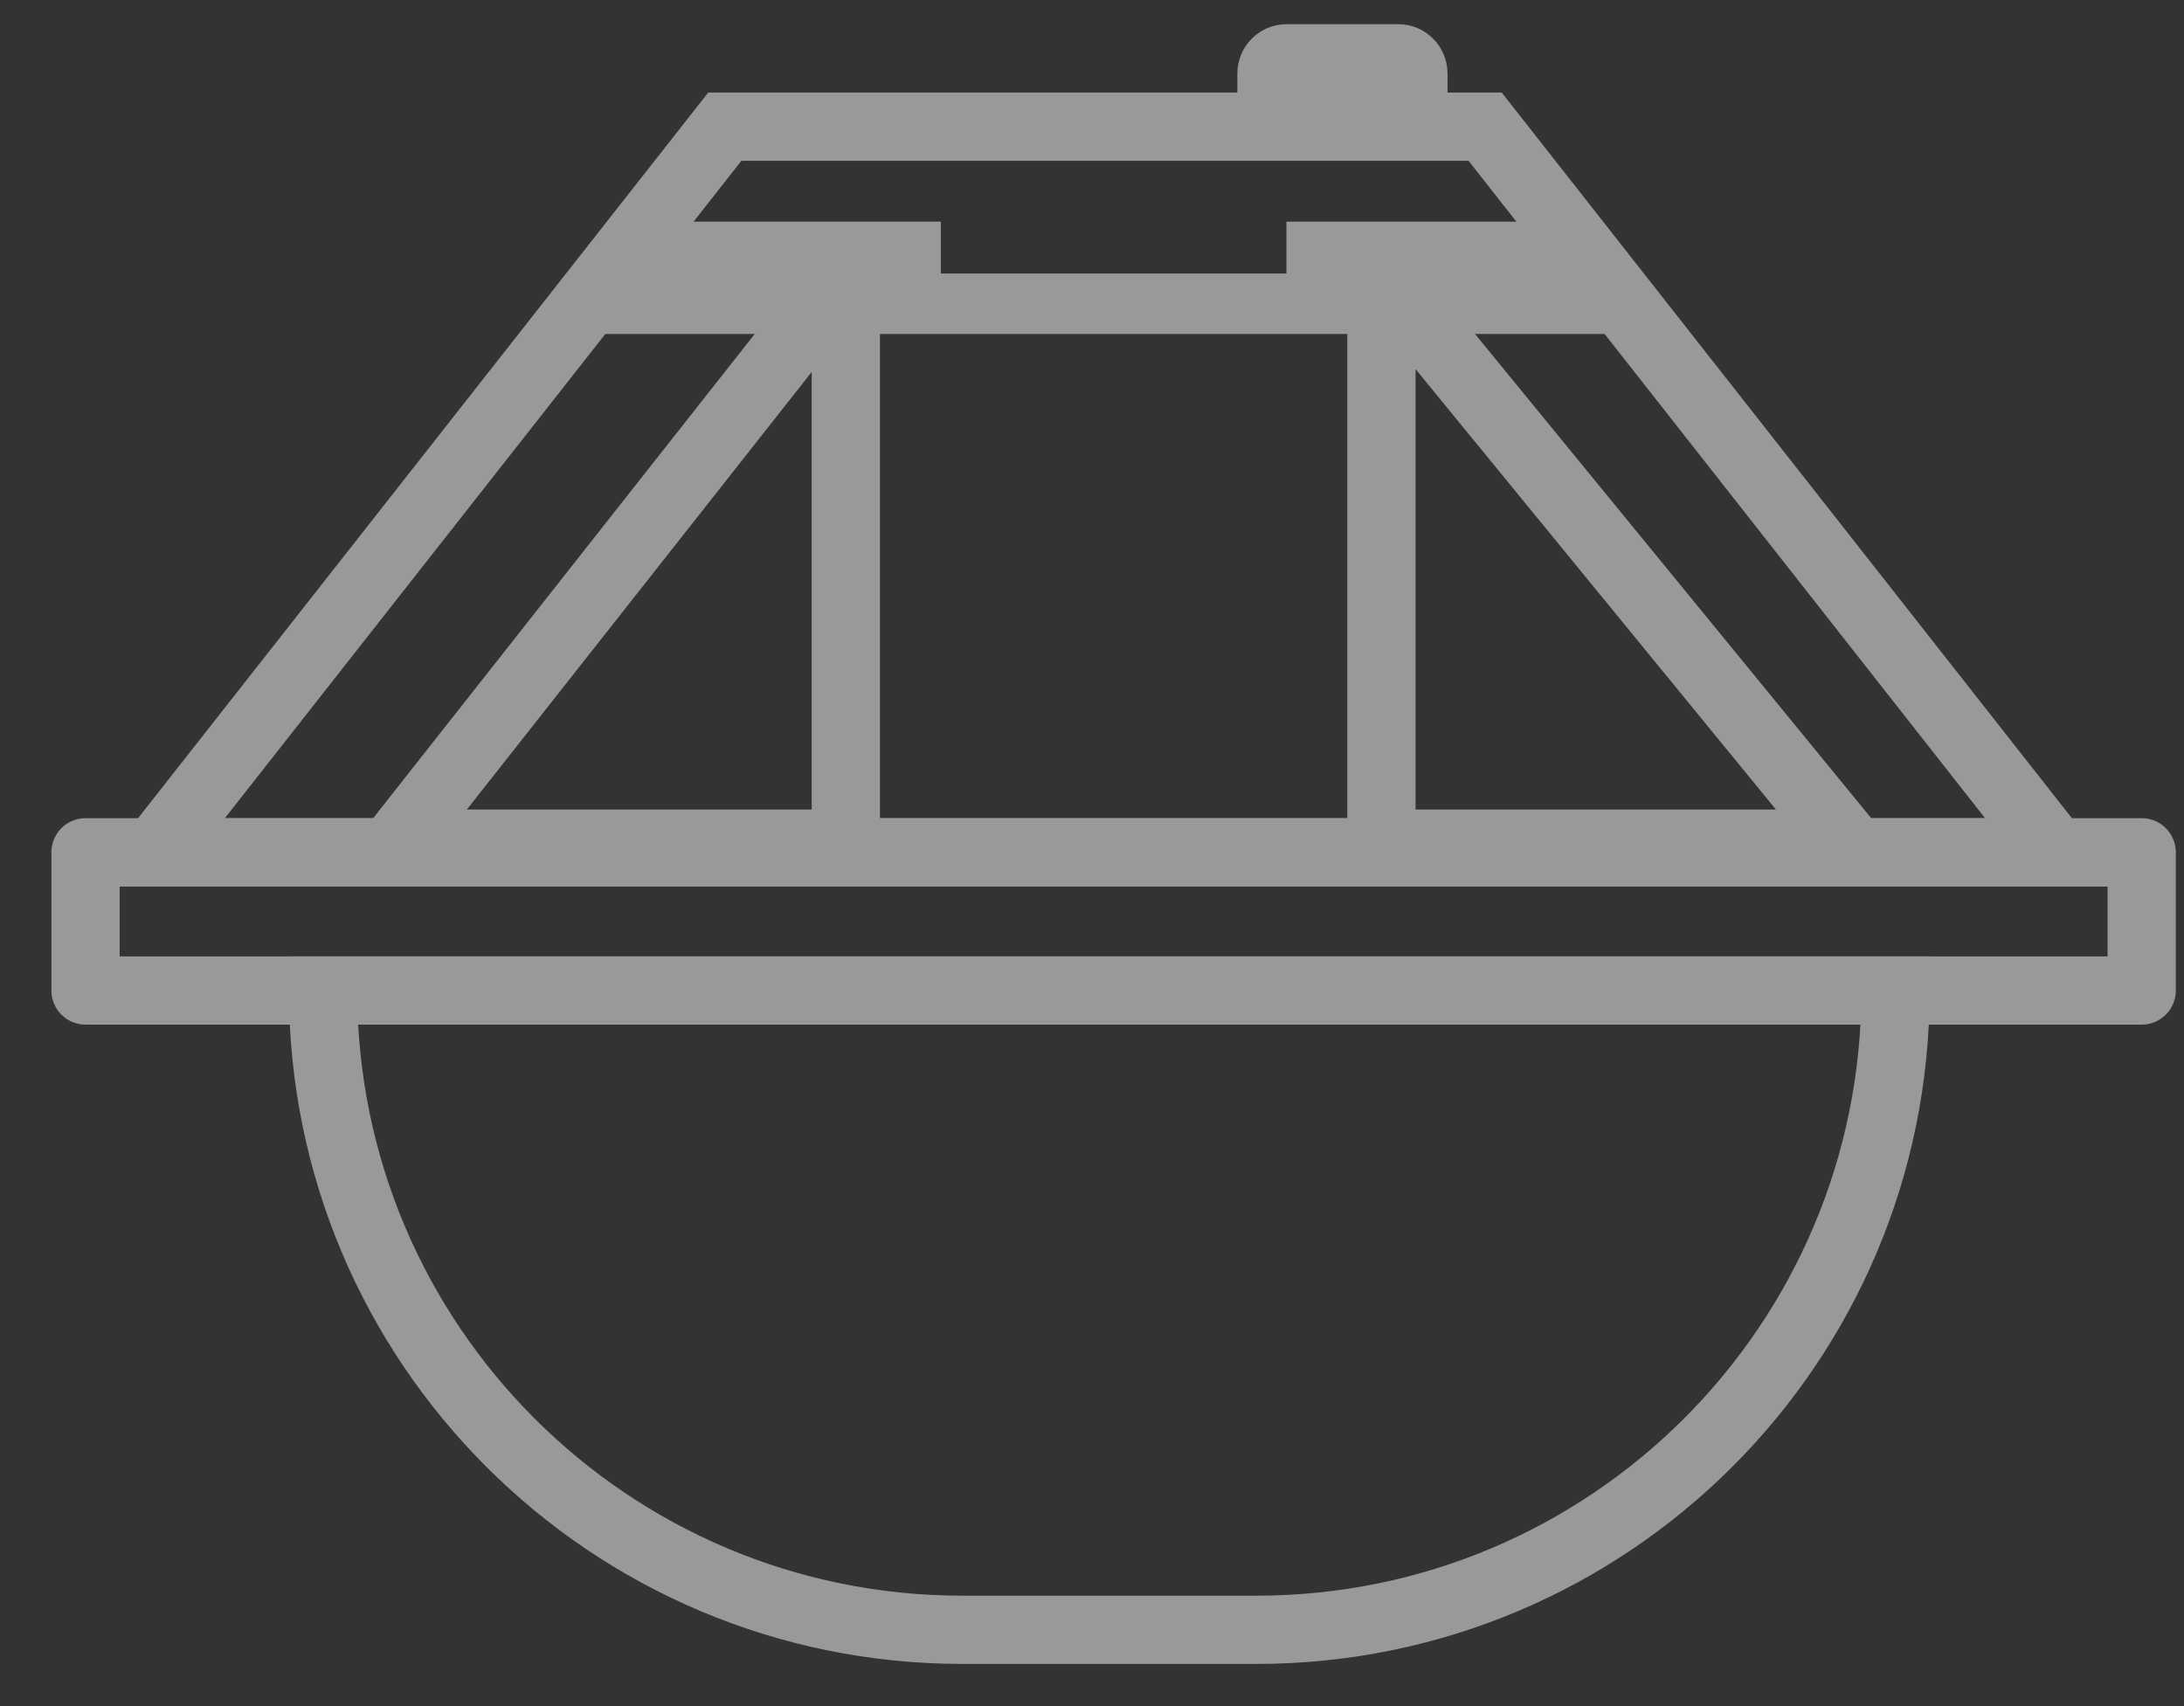 <?xml version="1.0" encoding="UTF-8"?>
<svg width="32px" height="25px" viewBox="0 0 32 25" version="1.1" xmlns="http://www.w3.org/2000/svg" xmlns:xlink="http://www.w3.org/1999/xlink">
    <rect x="0" y="0" width="32" height="25" fill="#333333" stroke="none"/>
    <title>69379530-2B49-4321-8056-E32BA8116E48</title>
    <g id="Page-1" stroke="none" stroke-width="1" fill="none" fill-rule="evenodd" opacity="0.5">
        <g id="Reef-Detail-full---no-live-feed-Copy-2" transform="translate(-654, -873)">
            <g id="iconsensor" transform="translate(655, 873)">
                <polygon id="Fill-1" fill="#FFFFFF" points="21.974 3.248 17.849 3.248 17.849 4.008 12.785 4.008 12.785 3.248 8.406 3.248 7.342 4.894 23.039 4.894"></polygon>
                <g id="Group-16" stroke="#FFFFFF">
                    <path d="M17.405,23.882 L13.102,23.882 C7.928,23.882 3.734,19.688 3.734,14.514 L26.773,14.514 C26.773,19.688 22.579,23.882 17.405,23.882 Z" id="Stroke-4"></path>
                    <polygon id="Stroke-6" stroke-linejoin="round" points="0.253 14.514 30.38 14.514 30.38 12.489 0.253 12.489"></polygon>
                    <polygon id="Stroke-8" points="20.76 1.856 9.62 1.856 1.266 12.489 29.114 12.489"></polygon>
                    <polygon id="Stroke-10" stroke-linejoin="round" points="26.076 12.362 19.241 12.362 19.241 4.008"></polygon>
                    <polygon id="Stroke-13" stroke-linejoin="round" points="4.81 12.362 11.393 12.362 11.393 4.008"></polygon>
                    <path d="M19.486,0.754 L17.853,0.754 C17.675,0.754 17.53,0.898 17.53,1.076 L17.53,1.513 L19.809,1.513 L19.809,1.076 C19.809,0.898 19.664,0.754 19.486,0.754 Z" id="Stroke-15" stroke-width="0.8"></path>
                </g>
            </g>
        </g>
    </g>
</svg>
